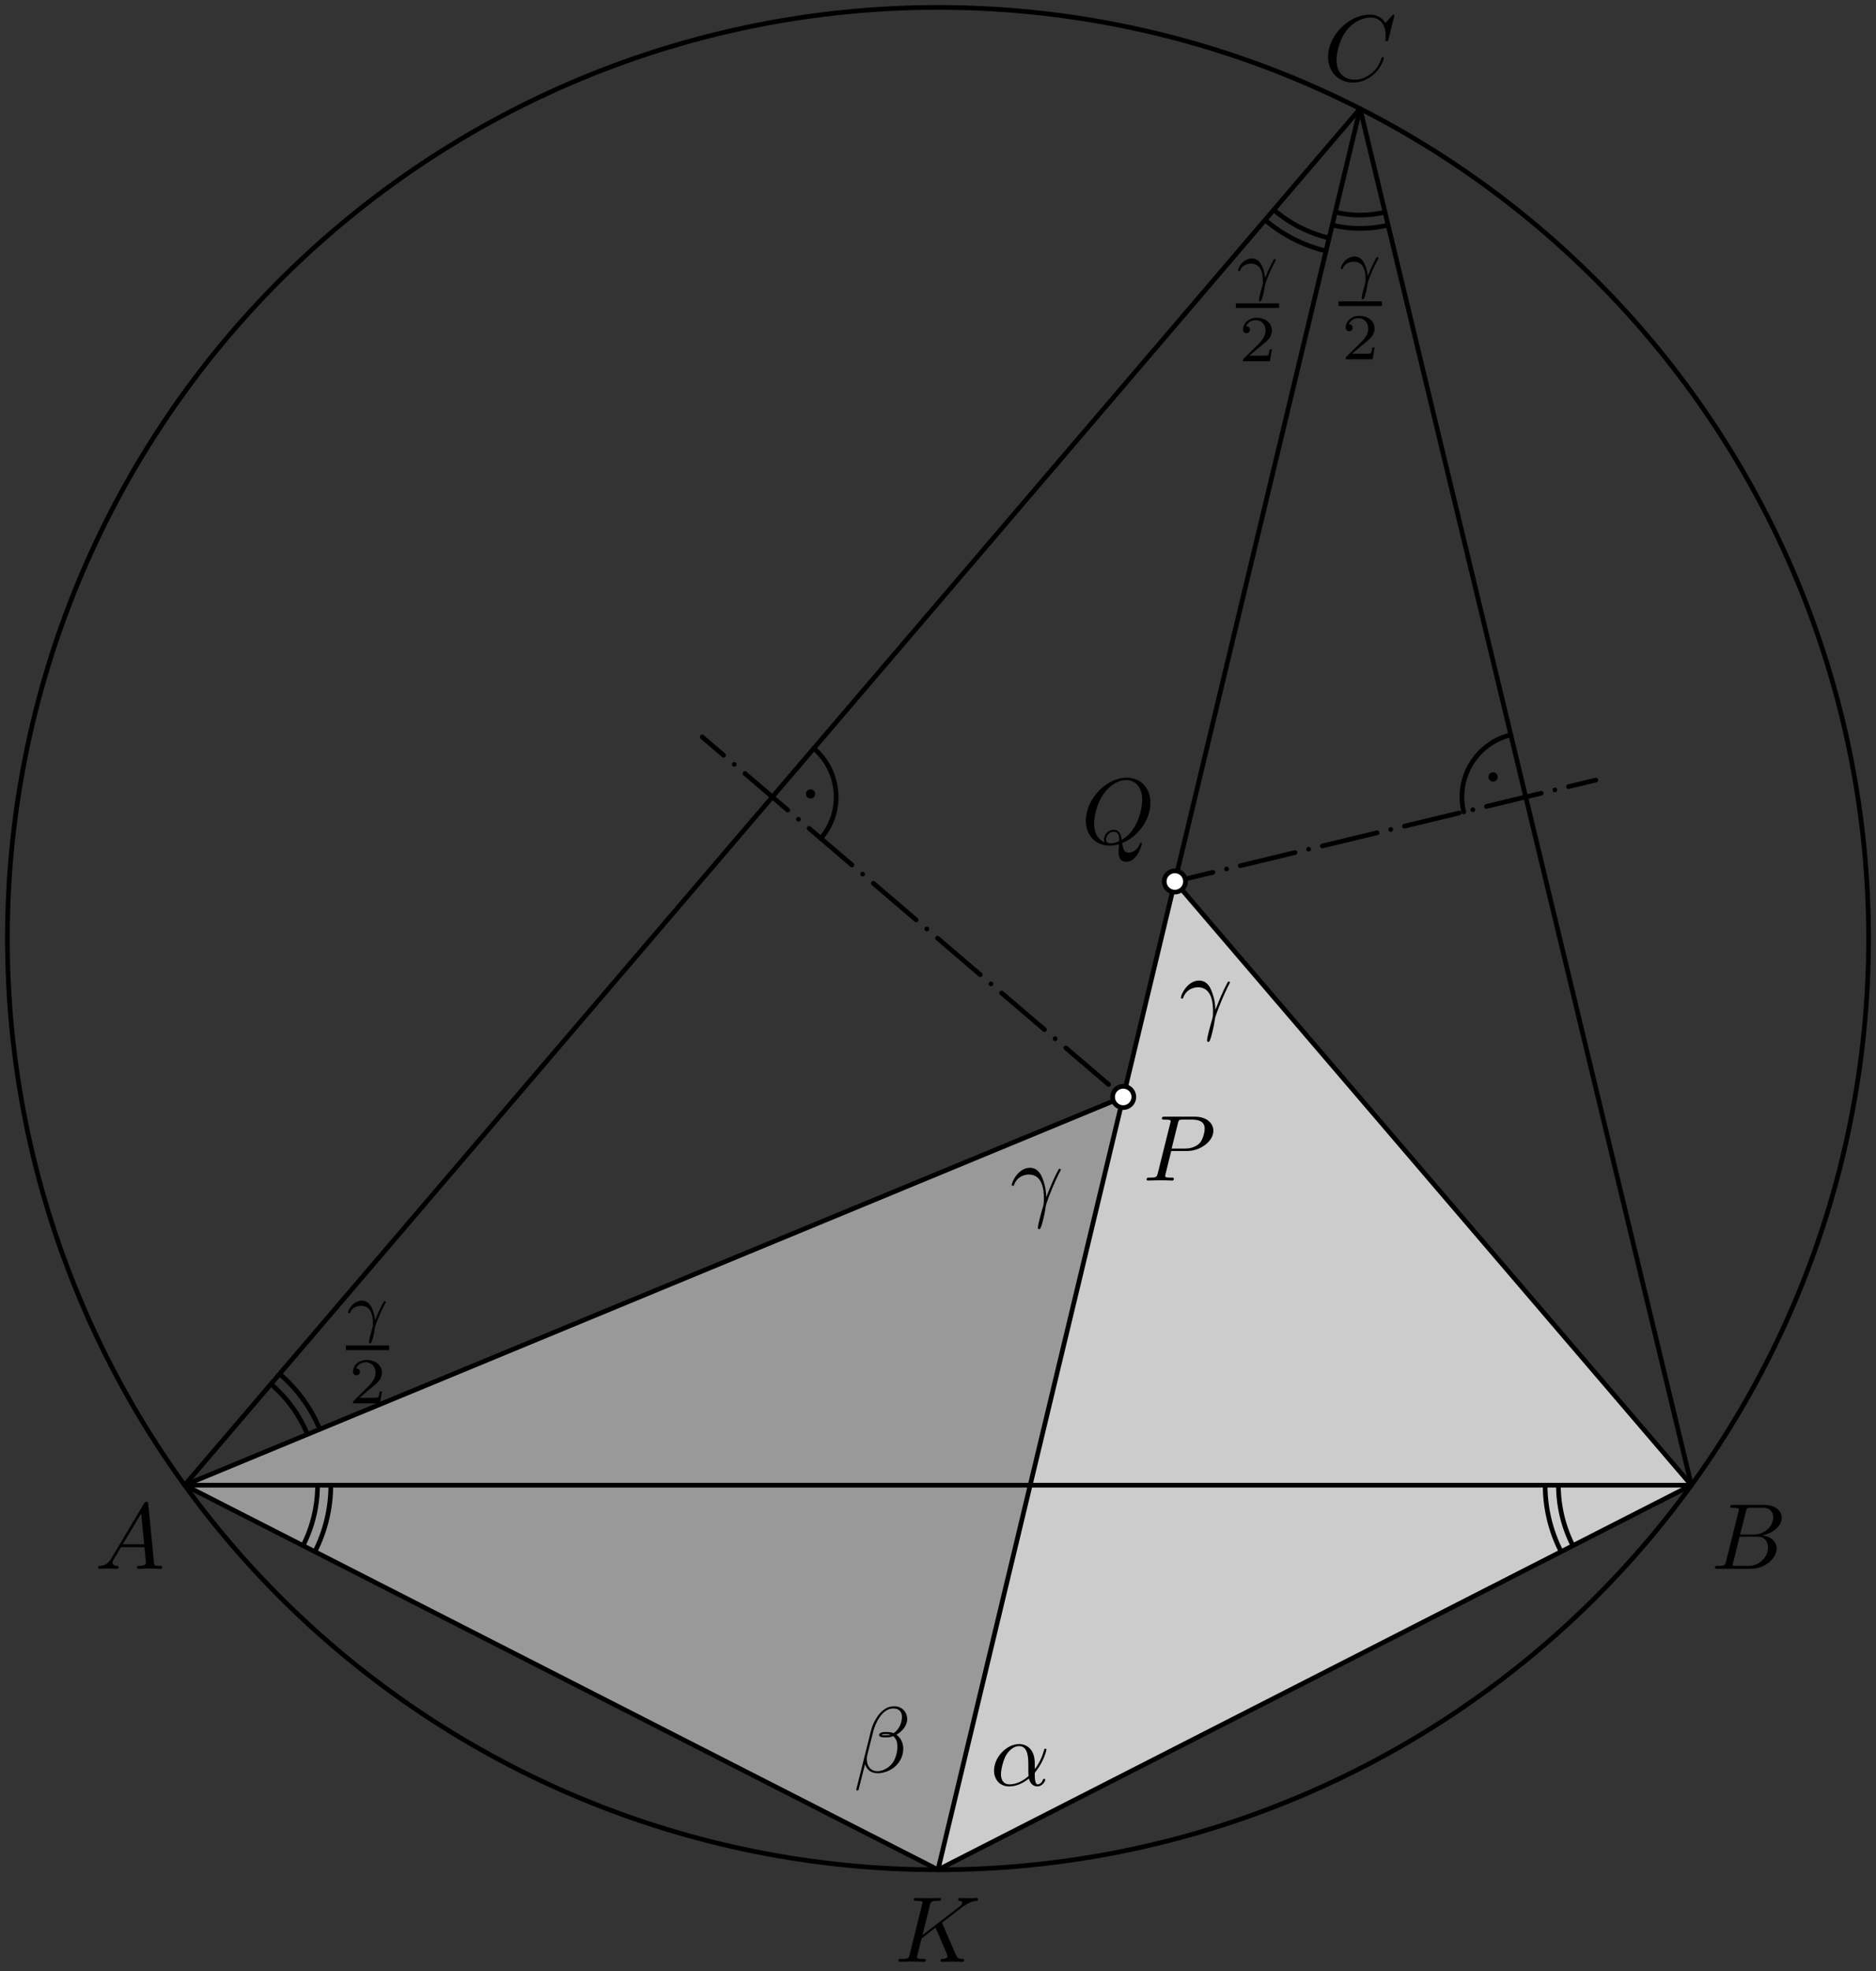 <?xml version='1.0' encoding='UTF-8'?>
<!-- This file was generated by dvisvgm 3.1.1 -->
<svg version='1.1' xmlns='http://www.w3.org/2000/svg' xmlns:xlink='http://www.w3.org/1999/xlink' width='200pt' height='210pt' viewBox='0 -210 200 210'>
<rect x="0" y="-210" width="200" height="210" fill="#333333" stroke="none"/>
<g id='page1'>
<g transform='matrix(1 0 0 -1 0 0)'>
<path d='M19.68 51.762L100 10.789L119.746 93.125Z' fill='#999'/>
<path d='M180.32 51.762L100 10.789L125.254 116.082Z' fill='#ccc'/>
<path d='M199.211 110C199.211 136.313 188.758 161.547 170.152 180.152C151.547 198.758 126.312 209.211 100 209.211C73.687 209.211 48.453 198.758 29.848 180.152C11.242 161.547 .789 136.313 .789 110C.789 83.688 11.242 58.453 29.848 39.848C48.453 21.242 73.687 10.789 100 10.789C126.312 10.789 151.547 21.242 170.152 39.848C188.758 58.453 199.211 83.688 199.211 110Z' stroke='#000' fill='none' stroke-width='.5' stroke-miterlimit='10' stroke-linejoin='bevel'/>
<path d='M19.68 51.762H180.32L145 198.418Z' stroke='#000' fill='none' stroke-width='.5' stroke-miterlimit='10' stroke-linejoin='bevel'/>
<path d='M145 198.418L100 10.789' stroke='#000' fill='none' stroke-width='.5' stroke-miterlimit='10' stroke-linecap='round' stroke-linejoin='round'/>
<path d='M19.68 51.762L119.746 93.125' stroke='#000' fill='none' stroke-width='.5' stroke-miterlimit='10' stroke-linecap='round' stroke-linejoin='round'/>
<path d='M180.32 51.762L125.254 116.082' stroke='#000' fill='none' stroke-width='.5' stroke-miterlimit='10' stroke-linecap='round' stroke-linejoin='round'/>
<path d='M19.68 51.762L100 10.789L180.32 51.762' stroke='#000' fill='none' stroke-width='.5' stroke-miterlimit='10' stroke-linecap='round' stroke-linejoin='round'/>
<path d='M74.859 131.484L119.746 93.125' stroke='#000' fill='none' stroke-width='.5' stroke-miterlimit='10' stroke-linecap='round' stroke-linejoin='round' stroke-dasharray='0 1.5 6 1.5' stroke-dashoffset='4.5'/>
<path d='M170.141 126.891L125.254 116.082' stroke='#000' fill='none' stroke-width='.5' stroke-miterlimit='10' stroke-linecap='round' stroke-linejoin='round' stroke-dasharray='0 1.5 6 1.5' stroke-dashoffset='4.5'/>
<path d='M87.512 120.672C88.684 122.043 89.266 123.824 89.121 125.621C88.98 127.422 88.133 129.09 86.762 130.262' stroke='#000' fill='none' stroke-width='.5' stroke-miterlimit='10' stroke-linecap='round' stroke-linejoin='round'/>
<path d='M86.66 125.41C86.66 125.477 86.633 125.539 86.586 125.586C86.539 125.633 86.477 125.66 86.41 125.66S86.281 125.633 86.234 125.586C86.187 125.539 86.16 125.477 86.16 125.41S86.187 125.281 86.234 125.234S86.344 125.16 86.41 125.16S86.539 125.188 86.586 125.234C86.633 125.281 86.66 125.344 86.66 125.41Z'/>
<path d='M86.66 125.41C86.66 125.477 86.633 125.539 86.586 125.586C86.539 125.633 86.477 125.66 86.41 125.66S86.281 125.633 86.234 125.586C86.188 125.539 86.16 125.477 86.16 125.41S86.188 125.281 86.234 125.234S86.344 125.16 86.41 125.16S86.539 125.188 86.586 125.234C86.633 125.281 86.66 125.344 86.66 125.41Z' stroke='#000' fill='none' stroke-width='.5' stroke-miterlimit='10' stroke-linecap='round' stroke-linejoin='round'/>
<path d='M161.066 131.703C159.312 131.281 157.797 130.18 156.856 128.641C155.914 127.102 155.621 125.25 156.047 123.496' stroke='#000' fill='none' stroke-width='.5' stroke-miterlimit='10' stroke-linecap='round' stroke-linejoin='round'/>
<path d='M159.426 127.219C159.426 127.285 159.402 127.352 159.356 127.398C159.309 127.445 159.242 127.469 159.176 127.469S159.047 127.445 159 127.398C158.953 127.352 158.926 127.285 158.926 127.219S158.953 127.09 159 127.043S159.109 126.969 159.176 126.969S159.309 126.996 159.356 127.043S159.426 127.152 159.426 127.219Z'/>
<path d='M159.426 127.219C159.426 127.285 159.402 127.352 159.356 127.398C159.309 127.445 159.242 127.469 159.176 127.469S159.047 127.445 159 127.398C158.953 127.352 158.926 127.285 158.926 127.219S158.953 127.09 159 127.043S159.109 126.969 159.176 126.969S159.309 126.996 159.356 127.043S159.426 127.152 159.426 127.219Z' stroke='#000' fill='none' stroke-width='.5' stroke-miterlimit='10' stroke-linecap='round' stroke-linejoin='round'/>
<path d='M11.892 43.999C11.494 43.332 11.105 43.193 10.667 43.163C10.548 43.153 10.458 43.153 10.458 42.964C10.458 42.904 10.508 42.854 10.587 42.854C10.856 42.854 11.165 42.884 11.444 42.884C11.773 42.884 12.121 42.854 12.44 42.854C12.5 42.854 12.629 42.854 12.629 43.043C12.629 43.153 12.54 43.163 12.47 43.163C12.241 43.183 12.002 43.262 12.002 43.511C12.002 43.631 12.062 43.74 12.141 43.88L12.898 45.155H15.399C15.418 44.946 15.558 43.591 15.558 43.491C15.558 43.193 15.04 43.163 14.841 43.163C14.701 43.163 14.602 43.163 14.602 42.964C14.602 42.854 14.721 42.854 14.741 42.854C15.149 42.854 15.578 42.884 15.986 42.884C16.235 42.884 16.863 42.854 17.112 42.854C17.172 42.854 17.291 42.854 17.291 43.053C17.291 43.163 17.192 43.163 17.062 43.163C16.444 43.163 16.444 43.232 16.414 43.521L15.807 49.747C15.787 49.946 15.787 49.986 15.618 49.986C15.458 49.986 15.418 49.916 15.359 49.817L11.892 43.999ZM13.088 45.464L15.05 48.751L15.369 45.464H13.088Z'/>
<path d='M184.013 43.631C183.913 43.242 183.893 43.163 183.106 43.163C182.937 43.163 182.837 43.163 182.837 42.964C182.837 42.854 182.927 42.854 183.106 42.854H186.662C188.236 42.854 189.412 44.029 189.412 45.005C189.412 45.723 188.834 46.3 187.868 46.41C188.904 46.599 189.949 47.336 189.949 48.283C189.949 49.02 189.292 49.657 188.097 49.657H184.75C184.56 49.657 184.461 49.657 184.461 49.458C184.461 49.349 184.55 49.349 184.74 49.349C184.76 49.349 184.949 49.349 185.118 49.328C185.298 49.309 185.387 49.299 185.387 49.169C185.387 49.129 185.377 49.099 185.348 48.98L184.013 43.631ZM185.517 46.5L186.134 48.97C186.224 49.319 186.244 49.349 186.672 49.349H187.957C188.834 49.349 189.043 48.761 189.043 48.323C189.043 47.446 188.186 46.5 186.971 46.5H185.517ZM185.068 43.163C184.929 43.163 184.909 43.163 184.849 43.173C184.75 43.183 184.72 43.193 184.72 43.272C184.72 43.302 184.72 43.322 184.77 43.501L185.457 46.28H187.34C188.296 46.28 188.485 45.543 188.485 45.115C188.485 44.129 187.599 43.163 186.423 43.163H185.068Z'/>
<path d='M148.654 208.342C148.654 208.372 148.634 208.442 148.544 208.442C148.514 208.442 148.505 208.432 148.395 208.322L147.698 207.555C147.608 207.694 147.15 208.442 146.044 208.442C143.823 208.442 141.582 206.24 141.582 203.929C141.582 202.285 142.757 201.2 144.281 201.2C145.147 201.2 145.905 201.598 146.433 202.056C147.359 202.873 147.528 203.78 147.528 203.809C147.528 203.909 147.429 203.909 147.409 203.909C147.349 203.909 147.299 203.889 147.279 203.809C147.19 203.521 146.961 202.813 146.273 202.236C145.586 201.678 144.958 201.508 144.44 201.508C143.544 201.508 142.488 202.026 142.488 203.58C142.488 204.148 142.697 205.762 143.693 206.927C144.301 207.635 145.237 208.133 146.124 208.133C147.14 208.133 147.727 207.366 147.727 206.21C147.727 205.812 147.698 205.802 147.698 205.702C147.698 205.603 147.807 205.603 147.847 205.603C147.977 205.603 147.977 205.622 148.027 205.802L148.654 208.342Z'/>
<path d='M100.483 5.004C100.473 5.034 100.433 5.114 100.433 5.144C100.433 5.153 100.613 5.293 100.722 5.373L102.466 6.718C103.402 7.405 103.791 7.444 104.089 7.474C104.169 7.484 104.269 7.494 104.269 7.674C104.269 7.714 104.239 7.783 104.159 7.783C103.94 7.783 103.691 7.754 103.452 7.754C103.093 7.754 102.705 7.783 102.346 7.783C102.276 7.783 102.157 7.783 102.157 7.584C102.157 7.514 102.206 7.484 102.276 7.474C102.496 7.454 102.585 7.405 102.585 7.265C102.585 7.086 102.286 6.857 102.226 6.807L98.342 3.819L99.139 7.016C99.228 7.375 99.248 7.474 99.975 7.474C100.224 7.474 100.314 7.474 100.314 7.674C100.314 7.763 100.234 7.783 100.175 7.783C99.896 7.783 99.178 7.754 98.9 7.754C98.611 7.754 97.903 7.783 97.615 7.783C97.545 7.783 97.415 7.783 97.415 7.594C97.415 7.474 97.505 7.474 97.704 7.474C97.834 7.474 98.013 7.464 98.132 7.454C98.292 7.435 98.351 7.405 98.351 7.295C98.351 7.255 98.342 7.225 98.312 7.106L96.977 1.757C96.877 1.368 96.857 1.289 96.071 1.289C95.901 1.289 95.791 1.289 95.791 1.099C95.791 .98 95.911 .98 95.941 .98C96.22 .98 96.927 1.01 97.206 1.01C97.415 1.01 97.634 1 97.844 1C98.063 1 98.282 .98 98.491 .98C98.561 .98 98.69 .98 98.69 1.179C98.69 1.289 98.601 1.289 98.411 1.289C98.043 1.289 97.764 1.289 97.764 1.468C97.764 1.538 97.824 1.757 97.854 1.906C97.993 2.424 98.122 2.952 98.252 3.47L99.736 4.626L100.892 1.946C101.011 1.677 101.011 1.657 101.011 1.597C101.011 1.298 100.583 1.289 100.493 1.289C100.384 1.289 100.274 1.289 100.274 1.089C100.274 .98 100.394 .98 100.414 .98C100.812 .98 101.231 1.01 101.629 1.01C101.848 1.01 102.386 .98 102.605 .98C102.655 .98 102.784 .98 102.784 1.179C102.784 1.289 102.675 1.289 102.585 1.289C102.177 1.298 102.047 1.388 101.898 1.737L100.483 5.004Z'/>
<path d='M124.865 87.366H126.558C127.973 87.366 129.358 88.402 129.358 89.518C129.358 90.285 128.7 91.022 127.395 91.022H124.168C123.978 91.022 123.869 91.022 123.869 90.833C123.869 90.713 123.959 90.713 124.158 90.713C124.288 90.713 124.467 90.703 124.586 90.693C124.746 90.673 124.805 90.643 124.805 90.534C124.805 90.494 124.795 90.464 124.766 90.345L123.431 84.995C123.331 84.607 123.311 84.527 122.524 84.527C122.355 84.527 122.245 84.527 122.245 84.338C122.245 84.218 122.365 84.218 122.395 84.218C122.674 84.218 123.381 84.248 123.66 84.248C123.869 84.248 124.088 84.238 124.297 84.238C124.517 84.238 124.736 84.218 124.945 84.218C125.015 84.218 125.144 84.218 125.144 84.418C125.144 84.527 125.054 84.527 124.865 84.527C124.497 84.527 124.218 84.527 124.218 84.707C124.218 84.766 124.237 84.816 124.248 84.876L124.865 87.366ZM125.582 90.335C125.672 90.683 125.692 90.713 126.12 90.713H127.077C127.903 90.713 128.431 90.444 128.431 89.757C128.431 89.368 128.232 88.512 127.843 88.153C127.345 87.705 126.748 87.625 126.309 87.625H124.905L125.582 90.335Z'/>
<path d='M119.64 120.178C121.183 120.766 122.648 122.539 122.648 124.462C122.648 126.066 121.592 127.142 120.108 127.142C117.956 127.142 115.765 124.88 115.765 122.559C115.765 120.906 116.88 119.9 118.315 119.9C118.564 119.9 118.902 119.939 119.291 120.049C119.251 119.431 119.251 119.411 119.251 119.282C119.251 118.963 119.251 118.186 120.078 118.186C121.263 118.186 121.741 120.009 121.741 120.119C121.741 120.188 121.672 120.218 121.632 120.218C121.552 120.218 121.532 120.168 121.512 120.109C121.273 119.401 120.695 119.152 120.347 119.152C119.889 119.152 119.739 119.421 119.64 120.178ZM117.757 120.258C116.98 120.567 116.641 121.344 116.641 122.241C116.641 122.928 116.9 124.342 117.657 125.418C118.384 126.434 119.321 126.892 120.048 126.892C121.044 126.892 121.771 126.115 121.771 124.781C121.771 123.784 121.263 121.453 119.59 120.517C119.54 120.866 119.44 121.593 118.713 121.593C118.185 121.593 117.697 121.095 117.697 120.577C117.697 120.378 117.757 120.268 117.757 120.258ZM118.374 120.149C118.235 120.149 117.916 120.149 117.916 120.577C117.916 120.975 118.295 121.374 118.713 121.374S119.321 121.135 119.321 120.527C119.321 120.378 119.311 120.368 119.211 120.328C118.952 120.218 118.653 120.149 118.374 120.149Z'/>
<path d='M32.305 45.32C33.332 47.336 33.855 49.543 33.855 51.762' stroke='#000' fill='none' stroke-width='.5' stroke-miterlimit='10' stroke-linejoin='bevel'/>
<path d='M33.57 44.676C34.699 46.891 35.27 49.32 35.27 51.762' stroke='#000' fill='none' stroke-width='.5' stroke-miterlimit='10' stroke-linejoin='bevel'/>
<path d='M32.777 57.176C31.914 59.266 30.574 61.094 28.887 62.535' stroke='#000' fill='none' stroke-width='.5' stroke-miterlimit='10' stroke-linejoin='bevel'/>
<path d='M34.09 57.719C33.141 60.016 31.664 62.027 29.812 63.613' stroke='#000' fill='none' stroke-width='.5' stroke-miterlimit='10' stroke-linejoin='bevel'/>
<path d='M166.144 51.762C166.144 49.5 166.684 47.297 167.691 45.32' stroke='#000' fill='none' stroke-width='.5' stroke-miterlimit='10' stroke-linejoin='bevel'/>
<path d='M164.727 51.762C164.727 49.277 165.32 46.852 166.43 44.68' stroke='#000' fill='none' stroke-width='.5' stroke-miterlimit='10' stroke-linejoin='bevel'/>
<path d='M135.793 187.644C137.512 186.176 139.535 185.152 141.695 184.637' stroke='#000' fill='none' stroke-width='.5' stroke-miterlimit='10' stroke-linejoin='bevel'/>
<path d='M134.871 186.566C136.762 184.953 138.988 183.828 141.363 183.258' stroke='#000' fill='none' stroke-width='.5' stroke-miterlimit='10' stroke-linejoin='bevel'/>
<path d='M142.356 187.394C144.113 186.973 145.93 186.981 147.652 187.394' stroke='#000' fill='none' stroke-width='.5' stroke-miterlimit='10' stroke-linejoin='bevel'/>
<path d='M142.023 186.016C144.004 185.539 146.043 185.551 147.984 186.016' stroke='#000' fill='none' stroke-width='.5' stroke-miterlimit='10' stroke-linejoin='bevel'/>
<path d='M110.317 22.127C110.317 23.691 109.39 24.179 108.654 24.179C107.289 24.179 105.974 22.755 105.974 21.35C105.974 20.424 106.571 19.667 107.588 19.667C108.215 19.667 108.932 19.896 109.69 20.504C109.819 19.976 110.148 19.667 110.596 19.667C111.124 19.667 111.433 20.215 111.433 20.374C111.433 20.444 111.373 20.474 111.313 20.474C111.243 20.474 111.214 20.444 111.184 20.374C111.004 19.886 110.646 19.886 110.626 19.886C110.317 19.886 110.317 20.663 110.317 20.902C110.317 21.111 110.317 21.131 110.417 21.251C111.353 22.426 111.562 23.582 111.562 23.591C111.562 23.611 111.552 23.691 111.443 23.691C111.343 23.691 111.343 23.661 111.293 23.482C111.114 22.855 110.785 22.097 110.317 21.509V22.127ZM109.65 20.763C108.773 19.995 108.006 19.886 107.608 19.886C107.01 19.886 106.711 20.334 106.711 20.972C106.711 21.46 106.97 22.536 107.289 23.044C107.757 23.771 108.295 23.96 108.644 23.96C109.63 23.96 109.63 22.655 109.63 21.878C109.63 21.509 109.63 20.932 109.65 20.763Z'/>
<path d='M96.715 26.837C96.715 27.584 96.167 28.202 95.36 28.202C94.783 28.202 94.504 28.042 94.155 27.783C93.607 27.385 93.059 26.419 92.87 25.662L91.286 19.336C91.276 19.296 91.326 19.237 91.406 19.237S91.515 19.257 91.525 19.286L92.223 22.036C92.412 21.438 92.85 21.069 93.577 21.069S95.051 21.418 95.5 21.856C95.978 22.315 96.297 22.952 96.297 23.689C96.297 24.407 95.928 24.924 95.57 25.173C96.147 25.502 96.715 26.12 96.715 26.837ZM94.922 25.183C94.793 25.134 94.683 25.114 94.444 25.114C94.305 25.114 94.105 25.104 94.005 25.153C94.025 25.253 94.384 25.233 94.494 25.233C94.703 25.233 94.793 25.233 94.922 25.183ZM96.157 27.066C96.157 26.369 95.779 25.652 95.261 25.343C94.992 25.442 94.793 25.463 94.494 25.463C94.285 25.463 93.727 25.472 93.727 25.143C93.717 24.865 94.235 24.895 94.414 24.895C94.783 24.895 94.932 24.904 95.231 25.024C95.609 24.665 95.659 24.357 95.669 23.898C95.689 23.321 95.45 22.574 95.171 22.185C94.783 21.647 94.115 21.289 93.547 21.289C92.79 21.289 92.412 21.866 92.412 22.574C92.412 22.673 92.412 22.823 92.462 23.012L93.099 25.532C93.318 26.389 94.035 27.972 95.231 27.972C95.809 27.972 96.157 27.664 96.157 27.066Z'/>
<path d='M108.092 83.705C108.481 84.851 109.567 84.86 109.676 84.86C111.18 84.86 111.29 83.117 111.29 82.331C111.29 81.723 111.24 81.553 111.17 81.354C110.951 80.627 110.652 79.471 110.652 79.212C110.652 79.103 110.702 79.033 110.782 79.033C110.911 79.033 110.991 79.252 111.1 79.631C111.33 80.468 111.429 81.035 111.469 81.344C111.489 81.474 111.509 81.603 111.549 81.733C111.868 82.719 112.505 84.203 112.904 84.99C112.973 85.109 113.093 85.329 113.093 85.369C113.093 85.468 112.993 85.468 112.973 85.468C112.943 85.468 112.884 85.468 112.854 85.398C112.336 84.452 111.937 83.456 111.539 82.45C111.529 82.759 111.519 83.516 111.13 84.482C110.891 85.09 110.493 85.578 109.806 85.578C108.56 85.578 107.863 84.064 107.863 83.755C107.863 83.655 107.953 83.655 108.052 83.655L108.092 83.705Z'/>
<path d='M126.124 103.656C126.512 104.802 127.598 104.812 127.707 104.812C129.211 104.812 129.321 103.069 129.321 102.282C129.321 101.674 129.271 101.505 129.202 101.306C128.982 100.578 128.684 99.423 128.684 99.164C128.684 99.054 128.733 98.985 128.813 98.985C128.943 98.985 129.022 99.204 129.132 99.582C129.361 100.419 129.46 100.987 129.5 101.296C129.52 101.425 129.54 101.555 129.58 101.684C129.899 102.67 130.536 104.154 130.935 104.941C131.005 105.061 131.124 105.28 131.124 105.32C131.124 105.42 131.025 105.42 131.005 105.42C130.975 105.42 130.915 105.42 130.885 105.35C130.367 104.403 129.969 103.407 129.57 102.401C129.56 102.71 129.55 103.467 129.162 104.433C128.923 105.041 128.524 105.529 127.837 105.529C126.592 105.529 125.895 104.015 125.895 103.706C125.895 103.606 125.984 103.606 126.084 103.606L126.124 103.656Z'/>
<path d='M145.821 180.574C145.786 180.979 145.549 182.674 144.412 182.674C144.001 182.674 143.645 182.45 143.449 182.269C143.024 181.885 142.94 181.439 142.94 181.418C142.94 181.334 143.031 181.334 143.052 181.334C143.143 181.334 143.149 181.348 143.184 181.453C143.331 181.864 143.847 182.116 144.314 182.116C145.437 182.116 145.584 180.993 145.584 180.281C145.584 179.932 145.563 179.856 145.535 179.779C145.375 179.256 145.165 178.482 145.165 178.272C145.165 178.196 145.193 178.105 145.284 178.105C145.333 178.105 145.409 178.105 145.521 178.468C145.605 178.74 145.737 179.256 145.793 179.758C145.821 180.002 146.212 180.944 146.358 181.279C146.456 181.495 146.602 181.823 146.93 182.429C146.951 182.464 146.965 182.492 146.965 182.52C146.965 182.604 146.874 182.604 146.853 182.604C146.832 182.604 146.77 182.604 146.749 182.569C146.665 182.423 146.135 181.425 145.821 180.574Z'/>
<path d='M142.703 177.644H147.316' stroke='#000' fill='none' stroke-width='.5' stroke-miterlimit='10' stroke-linejoin='bevel'/>
<path d='M146.547 172.987H146.31C146.289 172.834 146.219 172.422 146.128 172.352C146.073 172.311 145.535 172.311 145.438 172.311H144.154C144.887 172.959 145.131 173.155 145.549 173.482C146.066 173.894 146.547 174.326 146.547 174.989C146.547 175.833 145.808 176.349 144.915 176.349C144.05 176.349 143.464 175.742 143.464 175.101C143.464 174.745 143.764 174.71 143.833 174.71C144.001 174.71 144.203 174.829 144.203 175.08C144.203 175.205 144.154 175.449 143.792 175.449C144.008 175.945 144.482 176.098 144.81 176.098C145.508 176.098 145.87 175.554 145.87 174.989C145.87 174.382 145.438 173.901 145.214 173.65L143.533 171.99C143.464 171.927 143.464 171.913 143.464 171.718H146.338L146.547 172.987Z'/>
<path d='M134.872 180.366C134.837 180.77 134.6 182.465 133.463 182.465C133.052 182.465 132.696 182.242 132.501 182.061C132.075 181.677 131.992 181.23 131.992 181.21C131.992 181.126 132.082 181.126 132.103 181.126C132.194 181.126 132.201 181.14 132.236 181.244C132.382 181.656 132.898 181.907 133.366 181.907C134.488 181.907 134.635 180.784 134.635 180.073C134.635 179.724 134.614 179.647 134.586 179.57C134.426 179.047 134.217 178.273 134.217 178.064C134.217 177.987 134.244 177.897 134.335 177.897C134.384 177.897 134.461 177.897 134.572 178.259C134.656 178.531 134.788 179.047 134.844 179.549C134.872 179.794 135.263 180.735 135.409 181.07C135.507 181.286 135.653 181.614 135.981 182.221C136.002 182.256 136.016 182.284 136.016 182.312C136.016 182.395 135.925 182.395 135.904 182.395C135.883 182.395 135.821 182.395 135.8 182.36C135.716 182.214 135.186 181.217 134.872 180.366Z'/>
<path d='M131.754 177.434H136.367' stroke='#000' fill='none' stroke-width='.5' stroke-miterlimit='10' stroke-linejoin='bevel'/>
<path d='M135.598 172.779H135.361C135.34 172.625 135.27 172.214 135.179 172.144C135.124 172.102 134.587 172.102 134.489 172.102H133.206C133.938 172.751 134.182 172.946 134.601 173.274C135.117 173.685 135.598 174.118 135.598 174.78C135.598 175.625 134.859 176.141 133.966 176.141C133.101 176.141 132.515 175.534 132.515 174.892C132.515 174.536 132.815 174.501 132.885 174.501C133.052 174.501 133.254 174.62 133.254 174.871C133.254 174.997 133.206 175.241 132.843 175.241C133.059 175.736 133.533 175.889 133.861 175.889C134.559 175.889 134.922 175.346 134.922 174.78C134.922 174.174 134.489 173.692 134.266 173.441L132.585 171.781C132.515 171.719 132.515 171.704 132.515 171.509H135.389L135.598 172.779Z'/>
<path d='M39.992 69.33C39.957 69.734 39.72 71.429 38.582 71.429C38.171 71.429 37.815 71.206 37.62 71.025C37.195 70.641 37.111 70.194 37.111 70.174C37.111 70.09 37.202 70.09 37.222 70.09C37.313 70.09 37.32 70.104 37.355 70.208C37.502 70.62 38.017 70.871 38.485 70.871C39.608 70.871 39.754 69.748 39.754 69.036C39.754 68.688 39.733 68.611 39.706 68.534C39.545 68.011 39.336 67.237 39.336 67.028C39.336 66.951 39.364 66.861 39.454 66.861C39.503 66.861 39.58 66.861 39.692 67.223C39.775 67.495 39.908 68.011 39.964 68.513C39.992 68.758 40.382 69.699 40.529 70.034C40.626 70.25 40.773 70.578 41.101 71.185C41.122 71.22 41.136 71.248 41.136 71.276C41.136 71.359 41.045 71.359 41.024 71.359C41.003 71.359 40.94 71.359 40.919 71.324C40.836 71.178 40.305 70.181 39.992 69.33Z'/>
<path d='M36.875 66.398H41.488' stroke='#000' fill='none' stroke-width='.5' stroke-miterlimit='10' stroke-linejoin='bevel'/>
<path d='M40.718 61.743H40.48C40.459 61.589 40.39 61.178 40.299 61.108C40.243 61.066 39.706 61.066 39.609 61.066H38.325C39.057 61.715 39.302 61.91 39.72 62.238C40.236 62.649 40.718 63.082 40.718 63.744C40.718 64.589 39.978 65.104 39.085 65.104C38.22 65.104 37.634 64.498 37.634 63.856C37.634 63.5 37.934 63.465 38.004 63.465C38.172 63.465 38.374 63.584 38.374 63.835C38.374 63.961 38.325 64.205 37.962 64.205C38.179 64.7 38.653 64.853 38.981 64.853C39.678 64.853 40.041 64.309 40.041 63.744C40.041 63.138 39.609 62.656 39.385 62.405L37.704 60.745C37.634 60.683 37.634 60.668 37.634 60.473H40.508L40.718 61.743Z'/>
<path d='M120.879 93.125C120.879 93.426 120.762 93.715 120.547 93.93C120.336 94.141 120.047 94.262 119.746 94.262S119.156 94.141 118.945 93.93C118.734 93.715 118.613 93.426 118.613 93.125S118.734 92.535 118.945 92.324C119.156 92.113 119.445 91.992 119.746 91.992S120.336 92.113 120.547 92.324C120.762 92.535 120.879 92.824 120.879 93.125Z' fill='#fff'/>
<path d='M120.879 93.125C120.879 93.426 120.762 93.715 120.547 93.93C120.336 94.141 120.047 94.262 119.746 94.262S119.156 94.141 118.945 93.93C118.734 93.715 118.613 93.426 118.613 93.125S118.734 92.535 118.945 92.324C119.156 92.113 119.445 91.992 119.746 91.992S120.336 92.113 120.547 92.324C120.762 92.535 120.879 92.824 120.879 93.125Z' stroke='#000' fill='none' stroke-width='.5' stroke-miterlimit='10' stroke-linejoin='bevel'/>
<path d='M126.387 116.082C126.387 116.383 126.266 116.672 126.055 116.883C125.84 117.098 125.555 117.215 125.254 117.215S124.664 117.098 124.449 116.883C124.238 116.672 124.117 116.383 124.117 116.082S124.238 115.492 124.449 115.281C124.664 115.066 124.953 114.949 125.254 114.949S125.84 115.066 126.055 115.281C126.266 115.492 126.387 115.781 126.387 116.082Z' fill='#fff'/>
<path d='M126.387 116.082C126.387 116.383 126.266 116.672 126.055 116.883C125.84 117.098 125.555 117.215 125.254 117.215S124.664 117.098 124.449 116.883C124.238 116.672 124.117 116.383 124.117 116.082S124.238 115.492 124.449 115.281C124.664 115.066 124.953 114.949 125.254 114.949S125.84 115.066 126.055 115.281C126.266 115.492 126.387 115.781 126.387 116.082Z' stroke='#000' fill='none' stroke-width='.5' stroke-miterlimit='10' stroke-linejoin='bevel'/>
</g>
</g>
</svg>